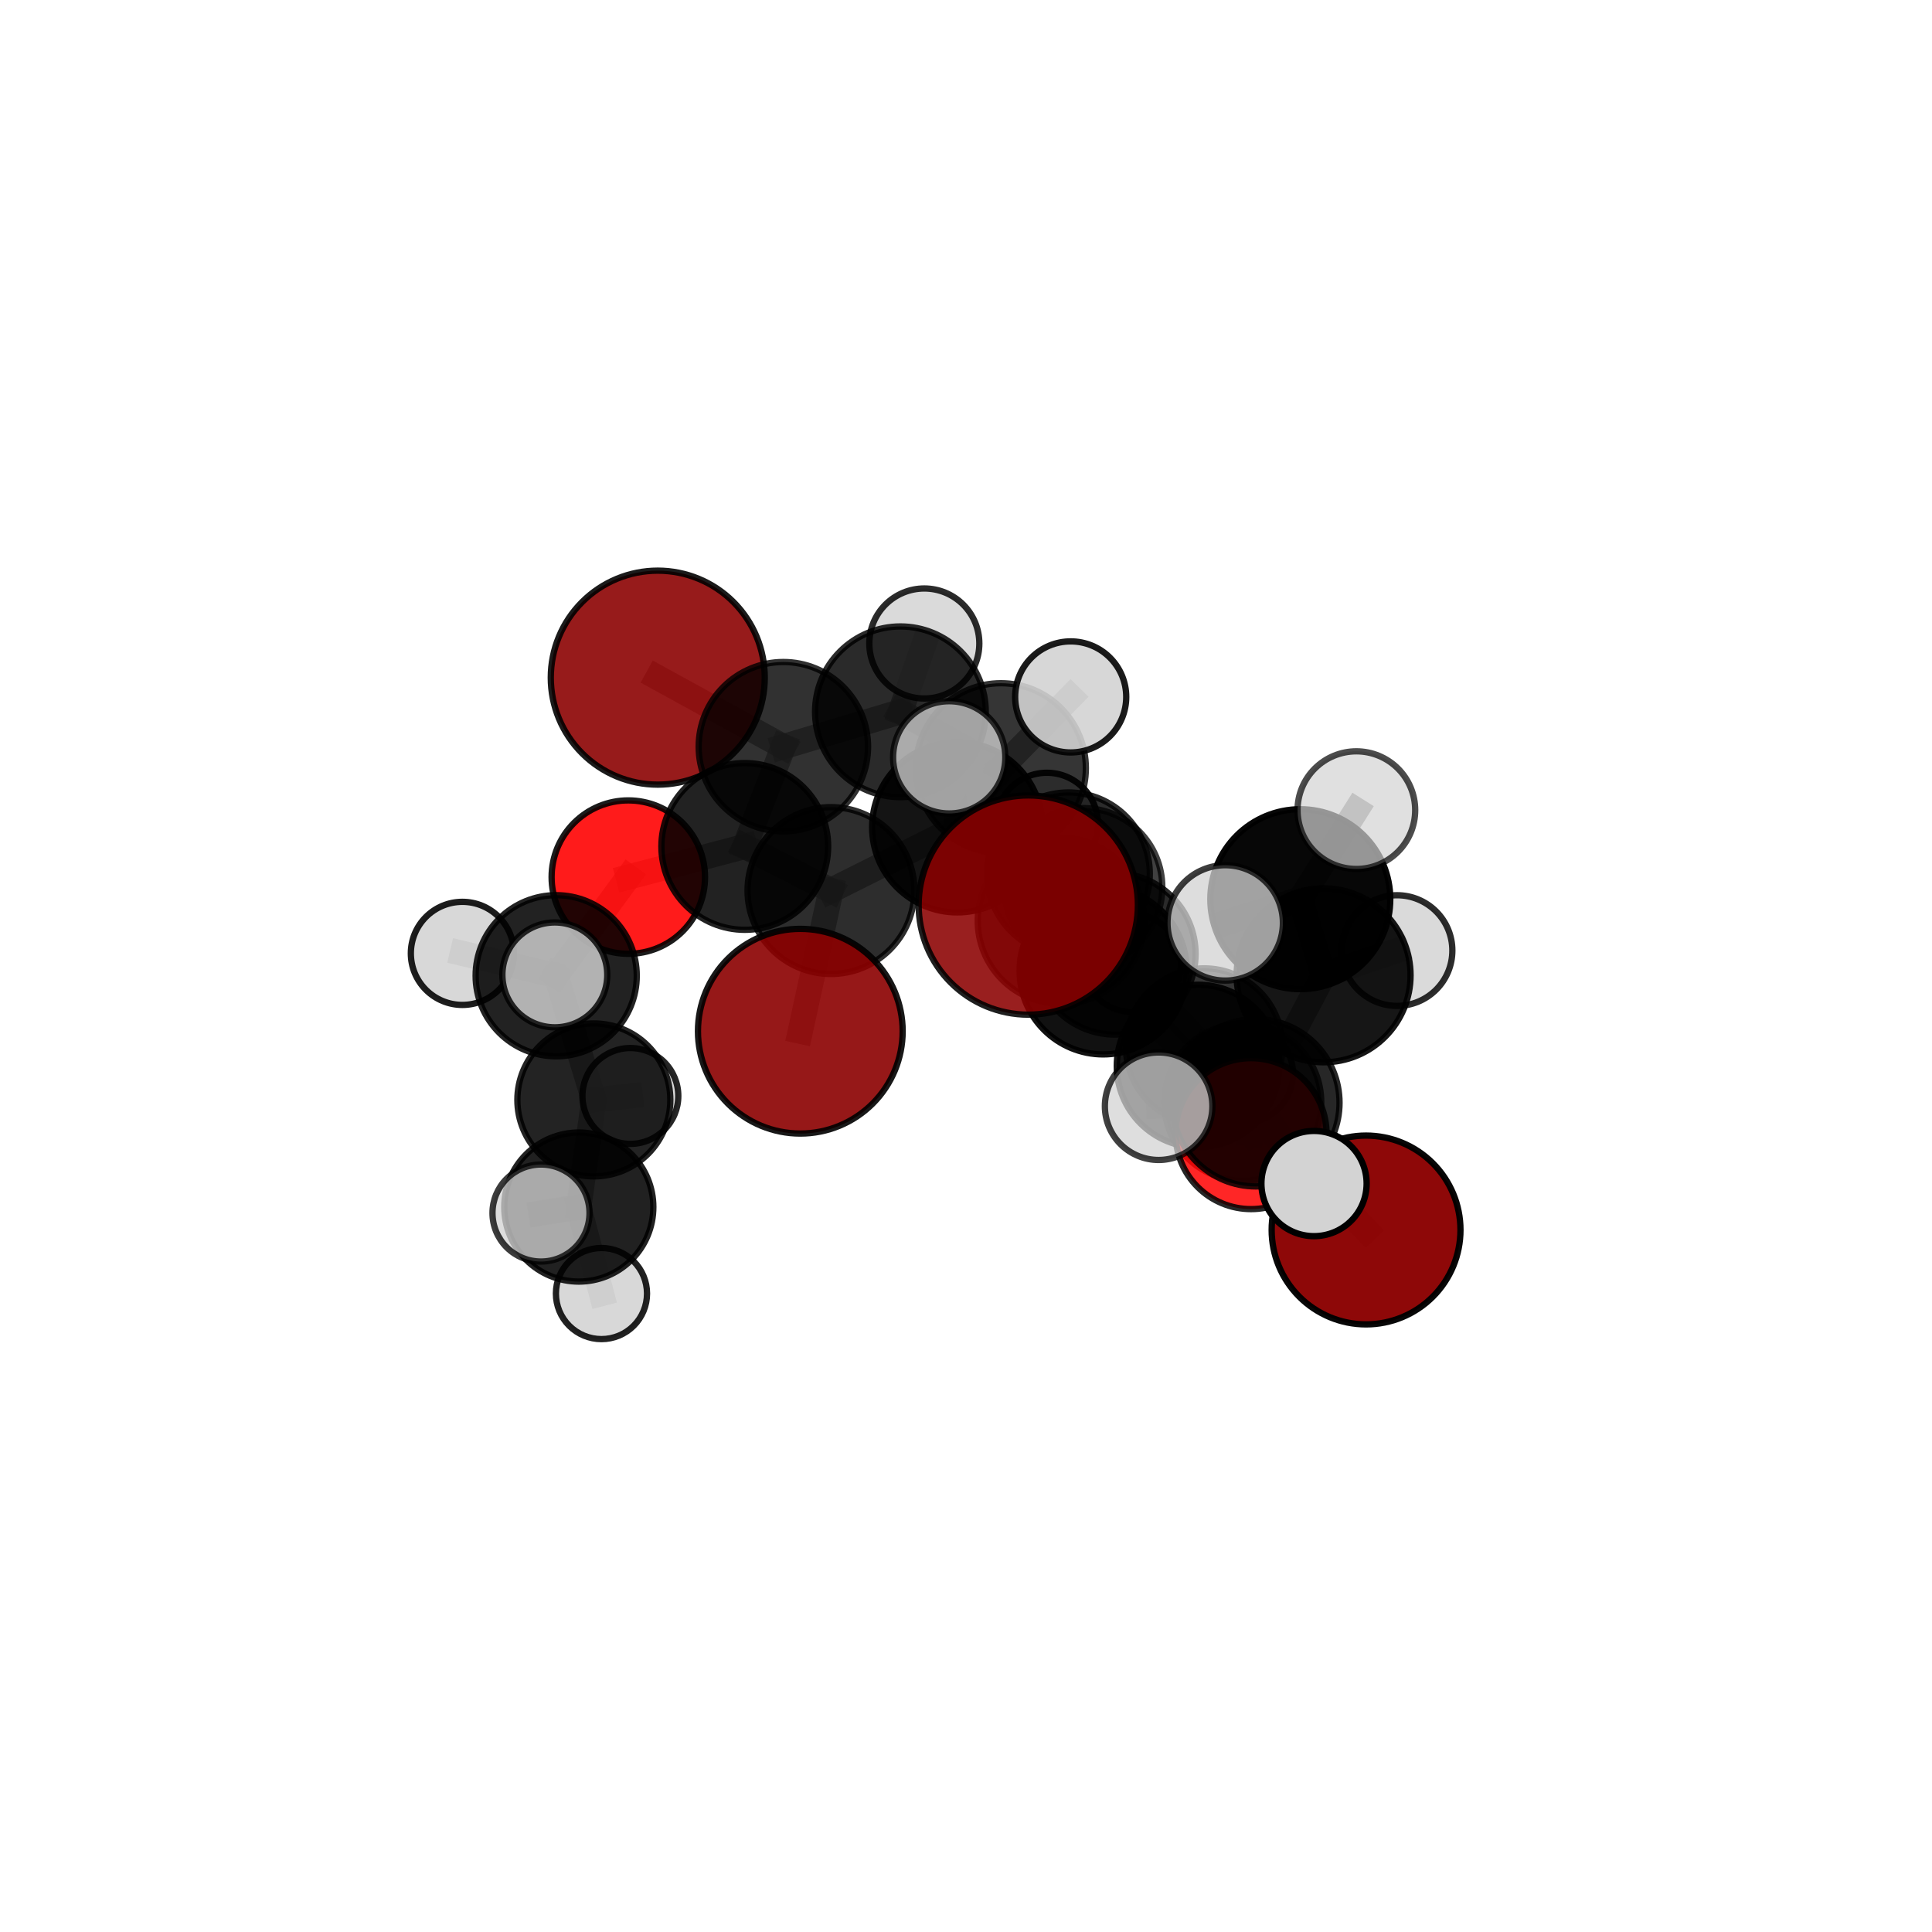 <?xml version="1.0" encoding="utf-8" standalone="no"?>
<!DOCTYPE svg PUBLIC "-//W3C//DTD SVG 1.1//EN"
  "http://www.w3.org/Graphics/SVG/1.1/DTD/svg11.dtd">
<svg xmlns:xlink="http://www.w3.org/1999/xlink" width="153pt" height="153pt" viewBox="0 0 153 153" xmlns="http://www.w3.org/2000/svg" version="1.1">
 <defs>
  <style type="text/css">*{stroke-linejoin: round; stroke-linecap: butt}</style>
 </defs>
 <g id="figure_1">
  <g id="patch_1">
   <path d="M 0 153 
L 153 153 
L 153 0 
L 0 0 
L 0 153 
z
" style="fill: none"/>
  </g>
  <g id="patch_2">
   <path d="M 7.2 145.8 
L 145.8 145.8 
L 145.8 7.2 
L 7.2 7.2 
L 7.2 145.8 
z
" style="fill: none"/>
  </g>
  <g id="axes_1">
   <g id="line2d_1">
    <path d="M 81.432 71.673 
L 87.364 76.881 
" clip-path="url(#p3571ff1c81)" style="fill: none; stroke: #808080; stroke-opacity: 0.716; stroke-width: 2; stroke-linecap: square"/>
   </g>
   <g id="line2d_2">
    <path d="M 87.364 76.881 
L 94.876 84.42 
" clip-path="url(#p3571ff1c81)" style="fill: none; stroke: #808080; stroke-opacity: 0.681; stroke-width: 2; stroke-linecap: square"/>
   </g>
   <g id="line2d_3">
    <path d="M 63.379 81.664 
L 65.806 70.526 
" clip-path="url(#p3571ff1c81)" style="fill: none; stroke: #808080; stroke-opacity: 0.681; stroke-width: 2; stroke-linecap: square"/>
   </g>
   <g id="line2d_4">
    <path d="M 65.806 70.526 
L 58.98 67.032 
" clip-path="url(#p3571ff1c81)" style="fill: none; stroke: #808080; stroke-opacity: 0.692; stroke-width: 2; stroke-linecap: square"/>
   </g>
   <g id="line2d_5">
    <path d="M 108.182 97.405 
L 98.415 87.284 
" clip-path="url(#p3571ff1c81)" style="fill: none; stroke: #808080; stroke-opacity: 0.618; stroke-width: 2; stroke-linecap: square"/>
   </g>
   <g id="line2d_6">
    <path d="M 98.415 87.284 
L 94.876 84.42 
" clip-path="url(#p3571ff1c81)" style="fill: none; stroke: #808080; stroke-opacity: 0.652; stroke-width: 2; stroke-linecap: square"/>
   </g>
   <g id="line2d_7">
    <path d="M 52.091 53.665 
L 62.037 59.132 
" clip-path="url(#p3571ff1c81)" style="fill: none; stroke: #808080; stroke-opacity: 0.71; stroke-width: 2; stroke-linecap: square"/>
   </g>
   <g id="line2d_8">
    <path d="M 62.037 59.132 
L 58.98 67.032 
" clip-path="url(#p3571ff1c81)" style="fill: none; stroke: #808080; stroke-opacity: 0.7; stroke-width: 2; stroke-linecap: square"/>
   </g>
   <g id="line2d_9">
    <path d="M 99.075 89.775 
L 94.876 84.42 
" clip-path="url(#p3571ff1c81)" style="fill: none; stroke: #808080; stroke-opacity: 0.666; stroke-width: 2; stroke-linecap: square"/>
   </g>
   <g id="line2d_10">
    <path d="M 99.075 89.775 
L 99.455 87.332 
" clip-path="url(#p3571ff1c81)" style="fill: none; stroke: #808080; stroke-opacity: 0.68; stroke-width: 2; stroke-linecap: square"/>
   </g>
   <g id="line2d_11">
    <path d="M 99.455 87.332 
L 104.818 77.238 
" clip-path="url(#p3571ff1c81)" style="fill: none; stroke: #808080; stroke-opacity: 0.715; stroke-width: 2; stroke-linecap: square"/>
   </g>
   <g id="line2d_12">
    <path d="M 99.455 87.332 
L 104.061 93.728 
" clip-path="url(#p3571ff1c81)" style="fill: none; stroke: #808080; stroke-opacity: 0.687; stroke-width: 2; stroke-linecap: square"/>
   </g>
   <g id="line2d_13">
    <path d="M 99.455 87.332 
L 91.755 87.604 
" clip-path="url(#p3571ff1c81)" style="fill: none; stroke: #808080; stroke-opacity: 0.698; stroke-width: 2; stroke-linecap: square"/>
   </g>
   <g id="line2d_14">
    <path d="M 49.758 69.46 
L 58.98 67.032 
" clip-path="url(#p3571ff1c81)" style="fill: none; stroke: #808080; stroke-opacity: 0.685; stroke-width: 2; stroke-linecap: square"/>
   </g>
   <g id="line2d_15">
    <path d="M 49.758 69.46 
L 44.047 77.271 
" clip-path="url(#p3571ff1c81)" style="fill: none; stroke: #808080; stroke-opacity: 0.669; stroke-width: 2; stroke-linecap: square"/>
   </g>
   <g id="line2d_16">
    <path d="M 44.047 77.271 
L 47.028 87.105 
" clip-path="url(#p3571ff1c81)" style="fill: none; stroke: #808080; stroke-opacity: 0.636; stroke-width: 2; stroke-linecap: square"/>
   </g>
   <g id="line2d_17">
    <path d="M 44.047 77.271 
L 36.618 75.501 
" clip-path="url(#p3571ff1c81)" style="fill: none; stroke: #808080; stroke-opacity: 0.66; stroke-width: 2; stroke-linecap: square"/>
   </g>
   <g id="line2d_18">
    <path d="M 44.047 77.271 
L 43.938 77.204 
" clip-path="url(#p3571ff1c81)" style="fill: none; stroke: #808080; stroke-opacity: 0.668; stroke-width: 2; stroke-linecap: square"/>
   </g>
   <g id="line2d_19">
    <path d="M 84.613 69.198 
L 88.289 75.536 
" clip-path="url(#p3571ff1c81)" style="fill: none; stroke: #808080; stroke-opacity: 0.665; stroke-width: 2; stroke-linecap: square"/>
   </g>
   <g id="line2d_20">
    <path d="M 84.613 69.198 
L 79.266 60.831 
" clip-path="url(#p3571ff1c81)" style="fill: none; stroke: #808080; stroke-opacity: 0.689; stroke-width: 2; stroke-linecap: square"/>
   </g>
   <g id="line2d_21">
    <path d="M 84.613 69.198 
L 85.775 70.265 
" clip-path="url(#p3571ff1c81)" style="fill: none; stroke: #808080; stroke-opacity: 0.656; stroke-width: 2; stroke-linecap: square"/>
   </g>
   <g id="line2d_22">
    <path d="M 88.289 75.536 
L 95.358 82.883 
" clip-path="url(#p3571ff1c81)" style="fill: none; stroke: #808080; stroke-opacity: 0.647; stroke-width: 2; stroke-linecap: square"/>
   </g>
   <g id="line2d_23">
    <path d="M 88.289 75.536 
L 84.02 72.921 
" clip-path="url(#p3571ff1c81)" style="fill: none; stroke: #808080; stroke-opacity: 0.676; stroke-width: 2; stroke-linecap: square"/>
   </g>
   <g id="line2d_24">
    <path d="M 79.266 60.831 
L 71.306 56.368 
" clip-path="url(#p3571ff1c81)" style="fill: none; stroke: #808080; stroke-opacity: 0.713; stroke-width: 2; stroke-linecap: square"/>
   </g>
   <g id="line2d_25">
    <path d="M 79.266 60.831 
L 75.811 65.51 
" clip-path="url(#p3571ff1c81)" style="fill: none; stroke: #808080; stroke-opacity: 0.712; stroke-width: 2; stroke-linecap: square"/>
   </g>
   <g id="line2d_26">
    <path d="M 79.266 60.831 
L 84.791 55.191 
" clip-path="url(#p3571ff1c81)" style="fill: none; stroke: #808080; stroke-opacity: 0.723; stroke-width: 2; stroke-linecap: square"/>
   </g>
   <g id="line2d_27">
    <path d="M 85.775 70.265 
L 82.905 65.24 
" clip-path="url(#p3571ff1c81)" style="fill: none; stroke: #808080; stroke-opacity: 0.648; stroke-width: 2; stroke-linecap: square"/>
   </g>
   <g id="line2d_28">
    <path d="M 85.775 70.265 
L 89.641 76.261 
" clip-path="url(#p3571ff1c81)" style="fill: none; stroke: #808080; stroke-opacity: 0.629; stroke-width: 2; stroke-linecap: square"/>
   </g>
   <g id="line2d_29">
    <path d="M 95.358 82.883 
L 98.415 87.284 
" clip-path="url(#p3571ff1c81)" style="fill: none; stroke: #808080; stroke-opacity: 0.635; stroke-width: 2; stroke-linecap: square"/>
   </g>
   <g id="line2d_30">
    <path d="M 95.358 82.883 
L 98.546 85.056 
" clip-path="url(#p3571ff1c81)" style="fill: none; stroke: #808080; stroke-opacity: 0.622; stroke-width: 2; stroke-linecap: square"/>
   </g>
   <g id="line2d_31">
    <path d="M 84.02 72.921 
L 75.811 65.51 
" clip-path="url(#p3571ff1c81)" style="fill: none; stroke: #808080; stroke-opacity: 0.702; stroke-width: 2; stroke-linecap: square"/>
   </g>
   <g id="line2d_32">
    <path d="M 84.02 72.921 
L 87.364 76.881 
" clip-path="url(#p3571ff1c81)" style="fill: none; stroke: #808080; stroke-opacity: 0.692; stroke-width: 2; stroke-linecap: square"/>
   </g>
   <g id="line2d_33">
    <path d="M 71.306 56.368 
L 62.037 59.132 
" clip-path="url(#p3571ff1c81)" style="fill: none; stroke: #808080; stroke-opacity: 0.711; stroke-width: 2; stroke-linecap: square"/>
   </g>
   <g id="line2d_34">
    <path d="M 71.306 56.368 
L 73.199 50.96 
" clip-path="url(#p3571ff1c81)" style="fill: none; stroke: #808080; stroke-opacity: 0.72; stroke-width: 2; stroke-linecap: square"/>
   </g>
   <g id="line2d_35">
    <path d="M 75.811 65.51 
L 65.806 70.526 
" clip-path="url(#p3571ff1c81)" style="fill: none; stroke: #808080; stroke-opacity: 0.703; stroke-width: 2; stroke-linecap: square"/>
   </g>
   <g id="line2d_36">
    <path d="M 75.811 65.51 
L 75.169 59.976 
" clip-path="url(#p3571ff1c81)" style="fill: none; stroke: #808080; stroke-opacity: 0.73; stroke-width: 2; stroke-linecap: square"/>
   </g>
   <g id="line2d_37">
    <path d="M 104.818 77.238 
L 102.975 71.209 
" clip-path="url(#p3571ff1c81)" style="fill: none; stroke: #808080; stroke-opacity: 0.754; stroke-width: 2; stroke-linecap: square"/>
   </g>
   <g id="line2d_38">
    <path d="M 104.818 77.238 
L 110.635 75.277 
" clip-path="url(#p3571ff1c81)" style="fill: none; stroke: #808080; stroke-opacity: 0.733; stroke-width: 2; stroke-linecap: square"/>
   </g>
   <g id="line2d_39">
    <path d="M 47.028 87.105 
L 45.837 95.589 
" clip-path="url(#p3571ff1c81)" style="fill: none; stroke: #808080; stroke-opacity: 0.603; stroke-width: 2; stroke-linecap: square"/>
   </g>
   <g id="line2d_40">
    <path d="M 47.028 87.105 
L 49.921 86.792 
" clip-path="url(#p3571ff1c81)" style="fill: none; stroke: #808080; stroke-opacity: 0.606; stroke-width: 2; stroke-linecap: square"/>
   </g>
   <g id="line2d_41">
    <path d="M 102.975 71.209 
L 107.415 64.157 
" clip-path="url(#p3571ff1c81)" style="fill: none; stroke: #808080; stroke-opacity: 0.786; stroke-width: 2; stroke-linecap: square"/>
   </g>
   <g id="line2d_42">
    <path d="M 102.975 71.209 
L 97.027 73.086 
" clip-path="url(#p3571ff1c81)" style="fill: none; stroke: #808080; stroke-opacity: 0.775; stroke-width: 2; stroke-linecap: square"/>
   </g>
   <g id="line2d_43">
    <path d="M 45.837 95.589 
L 47.632 102.44 
" clip-path="url(#p3571ff1c81)" style="fill: none; stroke: #808080; stroke-opacity: 0.577; stroke-width: 2; stroke-linecap: square"/>
   </g>
   <g id="line2d_44">
    <path d="M 45.837 95.589 
L 42.843 96.063 
" clip-path="url(#p3571ff1c81)" style="fill: none; stroke: #808080; stroke-opacity: 0.601; stroke-width: 2; stroke-linecap: square"/>
   </g>
   <g id="Path3DCollection_1">
    <path d="M 82.905 69.282 
C 83.977 69.282 85.005 68.856 85.763 68.098 
C 86.521 67.34 86.947 66.312 86.947 65.24 
C 86.947 64.168 86.521 63.139 85.763 62.381 
C 85.005 61.623 83.977 61.197 82.905 61.197 
C 81.832 61.197 80.804 61.623 80.046 62.381 
C 79.288 63.139 78.862 64.168 78.862 65.24 
C 78.862 66.312 79.288 67.34 80.046 68.098 
C 80.804 68.856 81.832 69.282 82.905 69.282 
z
" clip-path="url(#p3571ff1c81)" style="fill: #d3d3d3; fill-opacity: 0.923; stroke: #000000; stroke-opacity: 0.923; stroke-width: 0.5"/>
    <path d="M 89.641 80.133 
C 90.668 80.133 91.653 79.725 92.379 78.999 
C 93.105 78.273 93.513 77.288 93.513 76.261 
C 93.513 75.235 93.105 74.25 92.379 73.524 
C 91.653 72.798 90.668 72.39 89.641 72.39 
C 88.614 72.39 87.629 72.798 86.903 73.524 
C 86.177 74.25 85.769 75.235 85.769 76.261 
C 85.769 77.288 86.177 78.273 86.903 78.999 
C 87.629 79.725 88.614 80.133 89.641 80.133 
z
" clip-path="url(#p3571ff1c81)" style="fill: #d3d3d3; fill-opacity: 0.837; stroke: #000000; stroke-opacity: 0.837; stroke-width: 0.5"/>
    <path d="M 85.775 76.537 
C 87.438 76.537 89.034 75.877 90.21 74.7 
C 91.386 73.524 92.047 71.929 92.047 70.265 
C 92.047 68.602 91.386 67.007 90.21 65.83 
C 89.034 64.654 87.438 63.993 85.775 63.993 
C 84.112 63.993 82.516 64.654 81.34 65.83 
C 80.164 67.007 79.503 68.602 79.503 70.265 
C 79.503 71.929 80.164 73.524 81.34 74.7 
C 82.516 75.877 84.112 76.537 85.775 76.537 
z
" clip-path="url(#p3571ff1c81)" style="fill-opacity: 0.749; stroke: #000000; stroke-opacity: 0.749; stroke-width: 0.5"/>
    <path d="M 52.091 62.137 
C 54.338 62.137 56.493 61.245 58.082 59.656 
C 59.671 58.067 60.563 55.912 60.563 53.665 
C 60.563 51.418 59.671 49.263 58.082 47.674 
C 56.493 46.085 54.338 45.192 52.091 45.192 
C 49.844 45.192 47.689 46.085 46.1 47.674 
C 44.511 49.263 43.618 51.418 43.618 53.665 
C 43.618 55.912 44.511 58.067 46.1 59.656 
C 47.689 61.245 49.844 62.137 52.091 62.137 
z
" clip-path="url(#p3571ff1c81)" style="fill: #8b0000; fill-opacity: 0.891; stroke: #000000; stroke-opacity: 0.891; stroke-width: 0.5"/>
    <path d="M 73.199 55.316 
C 74.355 55.316 75.463 54.857 76.28 54.04 
C 77.097 53.223 77.556 52.115 77.556 50.96 
C 77.556 49.804 77.097 48.696 76.28 47.879 
C 75.463 47.062 74.355 46.603 73.199 46.603 
C 72.044 46.603 70.936 47.062 70.119 47.879 
C 69.302 48.696 68.843 49.804 68.843 50.96 
C 68.843 52.115 69.302 53.223 70.119 54.04 
C 70.936 54.857 72.044 55.316 73.199 55.316 
z
" clip-path="url(#p3571ff1c81)" style="fill: #d3d3d3; fill-opacity: 0.83; stroke: #000000; stroke-opacity: 0.83; stroke-width: 0.5"/>
    <path d="M 49.921 90.588 
C 50.928 90.588 51.893 90.188 52.605 89.476 
C 53.317 88.764 53.717 87.798 53.717 86.792 
C 53.717 85.785 53.317 84.82 52.605 84.108 
C 51.893 83.396 50.928 82.996 49.921 82.996 
C 48.915 82.996 47.949 83.396 47.237 84.108 
C 46.525 84.82 46.125 85.785 46.125 86.792 
C 46.125 87.798 46.525 88.764 47.237 89.476 
C 47.949 90.188 48.915 90.588 49.921 90.588 
z
" clip-path="url(#p3571ff1c81)" style="fill: #d3d3d3; fill-opacity: 0.849; stroke: #000000; stroke-opacity: 0.849; stroke-width: 0.5"/>
    <path d="M 71.306 63.127 
C 73.099 63.127 74.818 62.414 76.085 61.147 
C 77.353 59.88 78.065 58.16 78.065 56.368 
C 78.065 54.575 77.353 52.856 76.085 51.589 
C 74.818 50.321 73.099 49.609 71.306 49.609 
C 69.514 49.609 67.794 50.321 66.527 51.589 
C 65.26 52.856 64.547 54.575 64.547 56.368 
C 64.547 58.16 65.26 59.88 66.527 61.147 
C 67.794 62.414 69.514 63.127 71.306 63.127 
z
" clip-path="url(#p3571ff1c81)" style="fill-opacity: 0.835; stroke: #000000; stroke-opacity: 0.835; stroke-width: 0.5"/>
    <path d="M 84.613 75.64 
C 86.322 75.64 87.961 74.961 89.169 73.753 
C 90.377 72.545 91.056 70.906 91.056 69.198 
C 91.056 67.489 90.377 65.851 89.169 64.642 
C 87.961 63.434 86.322 62.755 84.613 62.755 
C 82.905 62.755 81.266 63.434 80.058 64.642 
C 78.85 65.851 78.171 67.489 78.171 69.198 
C 78.171 70.906 78.85 72.545 80.058 73.753 
C 81.266 74.961 82.905 75.64 84.613 75.64 
z
" clip-path="url(#p3571ff1c81)" style="fill-opacity: 0.826; stroke: #000000; stroke-opacity: 0.826; stroke-width: 0.5"/>
    <path d="M 98.546 88.908 
C 99.568 88.908 100.547 88.502 101.27 87.78 
C 101.992 87.057 102.398 86.078 102.398 85.056 
C 102.398 84.035 101.992 83.055 101.27 82.333 
C 100.547 81.61 99.568 81.205 98.546 81.205 
C 97.525 81.205 96.545 81.61 95.823 82.333 
C 95.1 83.055 94.694 84.035 94.694 85.056 
C 94.694 86.078 95.1 87.057 95.823 87.78 
C 96.545 88.502 97.525 88.908 98.546 88.908 
z
" clip-path="url(#p3571ff1c81)" style="fill: #d3d3d3; fill-opacity: 0.888; stroke: #000000; stroke-opacity: 0.888; stroke-width: 0.5"/>
    <path d="M 62.037 65.839 
C 63.815 65.839 65.521 65.132 66.779 63.874 
C 68.037 62.616 68.744 60.91 68.744 59.132 
C 68.744 57.353 68.037 55.647 66.779 54.389 
C 65.521 53.131 63.815 52.425 62.037 52.425 
C 60.258 52.425 58.552 53.131 57.294 54.389 
C 56.036 55.647 55.329 57.353 55.329 59.132 
C 55.329 60.91 56.036 62.616 57.294 63.874 
C 58.552 65.132 60.258 65.839 62.037 65.839 
z
" clip-path="url(#p3571ff1c81)" style="fill-opacity: 0.805; stroke: #000000; stroke-opacity: 0.805; stroke-width: 0.5"/>
    <path d="M 79.266 67.558 
C 81.05 67.558 82.761 66.85 84.023 65.588 
C 85.284 64.327 85.993 62.615 85.993 60.831 
C 85.993 59.047 85.284 57.336 84.023 56.075 
C 82.761 54.813 81.05 54.105 79.266 54.105 
C 77.482 54.105 75.771 54.813 74.509 56.075 
C 73.248 57.336 72.539 59.047 72.539 60.831 
C 72.539 62.615 73.248 64.327 74.509 65.588 
C 75.771 66.85 77.482 67.558 79.266 67.558 
z
" clip-path="url(#p3571ff1c81)" style="fill-opacity: 0.791; stroke: #000000; stroke-opacity: 0.791; stroke-width: 0.5"/>
    <path d="M 49.758 75.535 
C 51.369 75.535 52.914 74.895 54.053 73.756 
C 55.192 72.617 55.832 71.071 55.832 69.46 
C 55.832 67.849 55.192 66.304 54.053 65.165 
C 52.914 64.026 51.369 63.386 49.758 63.386 
C 48.147 63.386 46.602 64.026 45.462 65.165 
C 44.323 66.304 43.683 67.849 43.683 69.46 
C 43.683 71.071 44.323 72.617 45.462 73.756 
C 46.602 74.895 48.147 75.535 49.758 75.535 
z
" clip-path="url(#p3571ff1c81)" style="fill: #ff0000; fill-opacity: 0.894; stroke: #000000; stroke-opacity: 0.894; stroke-width: 0.5"/>
    <path d="M 47.028 93.162 
C 48.634 93.162 50.175 92.524 51.311 91.388 
C 52.447 90.252 53.085 88.711 53.085 87.105 
C 53.085 85.499 52.447 83.958 51.311 82.822 
C 50.175 81.686 48.634 81.048 47.028 81.048 
C 45.422 81.048 43.881 81.686 42.745 82.822 
C 41.609 83.958 40.971 85.499 40.971 87.105 
C 40.971 88.711 41.609 90.252 42.745 91.388 
C 43.881 92.524 45.422 93.162 47.028 93.162 
z
" clip-path="url(#p3571ff1c81)" style="fill-opacity: 0.862; stroke: #000000; stroke-opacity: 0.862; stroke-width: 0.5"/>
    <path d="M 84.791 59.589 
C 85.958 59.589 87.077 59.126 87.901 58.301 
C 88.726 57.476 89.19 56.357 89.19 55.191 
C 89.19 54.024 88.726 52.906 87.901 52.081 
C 87.077 51.256 85.958 50.793 84.791 50.793 
C 83.625 50.793 82.506 51.256 81.681 52.081 
C 80.856 52.906 80.393 54.024 80.393 55.191 
C 80.393 56.357 80.856 57.476 81.681 58.301 
C 82.506 59.126 83.625 59.589 84.791 59.589 
z
" clip-path="url(#p3571ff1c81)" style="fill: #d3d3d3; fill-opacity: 0.892; stroke: #000000; stroke-opacity: 0.892; stroke-width: 0.5"/>
    <path d="M 47.632 106.048 
C 48.589 106.048 49.507 105.668 50.183 104.991 
C 50.86 104.315 51.24 103.397 51.24 102.44 
C 51.24 101.483 50.86 100.565 50.183 99.888 
C 49.507 99.212 48.589 98.832 47.632 98.832 
C 46.675 98.832 45.757 99.212 45.08 99.888 
C 44.404 100.565 44.024 101.483 44.024 102.44 
C 44.024 103.397 44.404 104.315 45.08 104.991 
C 45.757 105.668 46.675 106.048 47.632 106.048 
z
" clip-path="url(#p3571ff1c81)" style="fill: #d3d3d3; fill-opacity: 0.868; stroke: #000000; stroke-opacity: 0.868; stroke-width: 0.5"/>
    <path d="M 58.98 73.635 
C 60.731 73.635 62.411 72.939 63.649 71.701 
C 64.887 70.463 65.583 68.783 65.583 67.032 
C 65.583 65.281 64.887 63.601 63.649 62.363 
C 62.411 61.125 60.731 60.429 58.98 60.429 
C 57.229 60.429 55.549 61.125 54.311 62.363 
C 53.073 63.601 52.377 65.281 52.377 67.032 
C 52.377 68.783 53.073 70.463 54.311 71.701 
C 55.549 72.939 57.229 73.635 58.98 73.635 
z
" clip-path="url(#p3571ff1c81)" style="fill-opacity: 0.865; stroke: #000000; stroke-opacity: 0.865; stroke-width: 0.5"/>
    <path d="M 95.358 89.08 
C 97.002 89.08 98.579 88.427 99.741 87.265 
C 100.903 86.103 101.556 84.527 101.556 82.883 
C 101.556 81.239 100.903 79.663 99.741 78.501 
C 98.579 77.339 97.002 76.686 95.358 76.686 
C 93.715 76.686 92.138 77.339 90.976 78.501 
C 89.814 79.663 89.161 81.239 89.161 82.883 
C 89.161 84.527 89.814 86.103 90.976 87.265 
C 92.138 88.427 93.715 89.08 95.358 89.08 
z
" clip-path="url(#p3571ff1c81)" style="fill-opacity: 0.795; stroke: #000000; stroke-opacity: 0.795; stroke-width: 0.5"/>
    <path d="M 36.618 79.583 
C 37.701 79.583 38.739 79.153 39.505 78.387 
C 40.27 77.622 40.7 76.583 40.7 75.501 
C 40.7 74.418 40.27 73.38 39.505 72.614 
C 38.739 71.848 37.701 71.418 36.618 71.418 
C 35.535 71.418 34.497 71.848 33.731 72.614 
C 32.966 73.38 32.536 74.418 32.536 75.501 
C 32.536 76.583 32.966 77.622 33.731 78.387 
C 34.497 79.153 35.535 79.583 36.618 79.583 
z
" clip-path="url(#p3571ff1c81)" style="fill: #d3d3d3; fill-opacity: 0.884; stroke: #000000; stroke-opacity: 0.884; stroke-width: 0.5"/>
    <path d="M 88.289 81.93 
C 89.984 81.93 91.611 81.256 92.81 80.057 
C 94.009 78.858 94.682 77.232 94.682 75.536 
C 94.682 73.84 94.009 72.214 92.81 71.015 
C 91.611 69.816 89.984 69.142 88.289 69.142 
C 86.593 69.142 84.966 69.816 83.767 71.015 
C 82.568 72.214 81.895 73.84 81.895 75.536 
C 81.895 77.232 82.568 78.858 83.767 80.057 
C 84.966 81.256 86.593 81.93 88.289 81.93 
z
" clip-path="url(#p3571ff1c81)" style="fill-opacity: 0.834; stroke: #000000; stroke-opacity: 0.834; stroke-width: 0.5"/>
    <path d="M 44.047 83.652 
C 45.739 83.652 47.362 82.98 48.558 81.783 
C 49.755 80.586 50.427 78.963 50.427 77.271 
C 50.427 75.579 49.755 73.956 48.558 72.759 
C 47.362 71.563 45.739 70.891 44.047 70.891 
C 42.354 70.891 40.731 71.563 39.535 72.759 
C 38.338 73.956 37.666 75.579 37.666 77.271 
C 37.666 78.963 38.338 80.586 39.535 81.783 
C 40.731 82.98 42.354 83.652 44.047 83.652 
z
" clip-path="url(#p3571ff1c81)" style="fill-opacity: 0.865; stroke: #000000; stroke-opacity: 0.865; stroke-width: 0.5"/>
    <path d="M 45.837 101.493 
C 47.403 101.493 48.905 100.871 50.012 99.764 
C 51.119 98.656 51.741 97.155 51.741 95.589 
C 51.741 94.023 51.119 92.522 50.012 91.415 
C 48.905 90.308 47.403 89.686 45.837 89.686 
C 44.272 89.686 42.77 90.308 41.663 91.415 
C 40.556 92.522 39.934 94.023 39.934 95.589 
C 39.934 97.155 40.556 98.656 41.663 99.764 
C 42.77 100.871 44.272 101.493 45.837 101.493 
z
" clip-path="url(#p3571ff1c81)" style="fill-opacity: 0.869; stroke: #000000; stroke-opacity: 0.869; stroke-width: 0.5"/>
    <path d="M 65.806 77.133 
C 67.559 77.133 69.239 76.437 70.478 75.198 
C 71.717 73.959 72.413 72.278 72.413 70.526 
C 72.413 68.774 71.717 67.094 70.478 65.855 
C 69.239 64.616 67.559 63.92 65.806 63.92 
C 64.054 63.92 62.374 64.616 61.135 65.855 
C 59.896 67.094 59.2 68.774 59.2 70.526 
C 59.2 72.278 59.896 73.959 61.135 75.198 
C 62.374 76.437 64.054 77.133 65.806 77.133 
z
" clip-path="url(#p3571ff1c81)" style="fill-opacity: 0.824; stroke: #000000; stroke-opacity: 0.824; stroke-width: 0.5"/>
    <path d="M 75.811 72.256 
C 77.6 72.256 79.316 71.545 80.581 70.28 
C 81.846 69.015 82.557 67.299 82.557 65.51 
C 82.557 63.721 81.846 62.005 80.581 60.74 
C 79.316 59.475 77.6 58.764 75.811 58.764 
C 74.022 58.764 72.306 59.475 71.041 60.74 
C 69.776 62.005 69.065 63.721 69.065 65.51 
C 69.065 67.299 69.776 69.015 71.041 70.28 
C 72.306 71.545 74.022 72.256 75.811 72.256 
z
" clip-path="url(#p3571ff1c81)" style="fill-opacity: 0.919; stroke: #000000; stroke-opacity: 0.919; stroke-width: 0.5"/>
    <path d="M 98.415 93.503 
C 100.064 93.503 101.646 92.847 102.812 91.681 
C 103.978 90.515 104.633 88.933 104.633 87.284 
C 104.633 85.635 103.978 84.053 102.812 82.887 
C 101.646 81.721 100.064 81.065 98.415 81.065 
C 96.765 81.065 95.184 81.721 94.017 82.887 
C 92.851 84.053 92.196 85.635 92.196 87.284 
C 92.196 88.933 92.851 90.515 94.017 91.681 
C 95.184 92.847 96.765 93.503 98.415 93.503 
z
" clip-path="url(#p3571ff1c81)" style="fill-opacity: 0.767; stroke: #000000; stroke-opacity: 0.767; stroke-width: 0.5"/>
    <path d="M 108.182 104.881 
C 110.165 104.881 112.066 104.093 113.468 102.691 
C 114.87 101.289 115.658 99.387 115.658 97.405 
C 115.658 95.422 114.87 93.52 113.468 92.119 
C 112.066 90.717 110.165 89.929 108.182 89.929 
C 106.199 89.929 104.298 90.717 102.896 92.119 
C 101.494 93.52 100.706 95.422 100.706 97.405 
C 100.706 99.387 101.494 101.289 102.896 102.691 
C 104.298 104.093 106.199 104.881 108.182 104.881 
z
" clip-path="url(#p3571ff1c81)" style="fill: #8b0000; fill-opacity: 0.966; stroke: #000000; stroke-opacity: 0.966; stroke-width: 0.5"/>
    <path d="M 84.02 79.512 
C 85.768 79.512 87.444 78.818 88.68 77.582 
C 89.916 76.346 90.611 74.669 90.611 72.921 
C 90.611 71.173 89.916 69.497 88.68 68.261 
C 87.444 67.025 85.768 66.33 84.02 66.33 
C 82.272 66.33 80.595 67.025 79.359 68.261 
C 78.123 69.497 77.428 71.173 77.428 72.921 
C 77.428 74.669 78.123 76.346 79.359 77.582 
C 80.595 78.818 82.272 79.512 84.02 79.512 
z
" clip-path="url(#p3571ff1c81)" style="fill-opacity: 0.741; stroke: #000000; stroke-opacity: 0.741; stroke-width: 0.5"/>
    <path d="M 43.938 81.356 
C 45.039 81.356 46.095 80.919 46.874 80.14 
C 47.653 79.361 48.09 78.305 48.09 77.204 
C 48.09 76.103 47.653 75.046 46.874 74.268 
C 46.095 73.489 45.039 73.052 43.938 73.052 
C 42.837 73.052 41.78 73.489 41.002 74.268 
C 40.223 75.046 39.786 76.103 39.786 77.204 
C 39.786 78.305 40.223 79.361 41.002 80.14 
C 41.78 80.919 42.837 81.356 43.938 81.356 
z
" clip-path="url(#p3571ff1c81)" style="fill: #d3d3d3; fill-opacity: 0.815; stroke: #000000; stroke-opacity: 0.815; stroke-width: 0.5"/>
    <path d="M 42.843 99.905 
C 43.862 99.905 44.839 99.5 45.559 98.78 
C 46.28 98.059 46.685 97.082 46.685 96.063 
C 46.685 95.044 46.28 94.067 45.559 93.347 
C 44.839 92.626 43.862 92.221 42.843 92.221 
C 41.824 92.221 40.847 92.626 40.126 93.347 
C 39.406 94.067 39.001 95.044 39.001 96.063 
C 39.001 97.082 39.406 98.059 40.126 98.78 
C 40.847 99.5 41.824 99.905 42.843 99.905 
z
" clip-path="url(#p3571ff1c81)" style="fill: #d3d3d3; fill-opacity: 0.768; stroke: #000000; stroke-opacity: 0.768; stroke-width: 0.5"/>
    <path d="M 75.169 64.42 
C 76.348 64.42 77.478 63.952 78.312 63.118 
C 79.145 62.285 79.613 61.155 79.613 59.976 
C 79.613 58.798 79.145 57.667 78.312 56.834 
C 77.478 56.001 76.348 55.532 75.169 55.532 
C 73.991 55.532 72.861 56.001 72.027 56.834 
C 71.194 57.667 70.726 58.798 70.726 59.976 
C 70.726 61.155 71.194 62.285 72.027 63.118 
C 72.861 63.952 73.991 64.42 75.169 64.42 
z
" clip-path="url(#p3571ff1c81)" style="fill: #d3d3d3; fill-opacity: 0.763; stroke: #000000; stroke-opacity: 0.763; stroke-width: 0.5"/>
    <path d="M 63.379 89.769 
C 65.528 89.769 67.59 88.915 69.11 87.395 
C 70.63 85.875 71.484 83.813 71.484 81.664 
C 71.484 79.514 70.63 77.452 69.11 75.932 
C 67.59 74.412 65.528 73.558 63.379 73.558 
C 61.229 73.558 59.167 74.412 57.647 75.932 
C 56.127 77.452 55.273 79.514 55.273 81.664 
C 55.273 83.813 56.127 85.875 57.647 87.395 
C 59.167 88.915 61.229 89.769 63.379 89.769 
z
" clip-path="url(#p3571ff1c81)" style="fill: #8b0000; fill-opacity: 0.906; stroke: #000000; stroke-opacity: 0.906; stroke-width: 0.5"/>
    <path d="M 94.876 90.855 
C 96.582 90.855 98.22 90.177 99.426 88.971 
C 100.633 87.764 101.311 86.127 101.311 84.42 
C 101.311 82.713 100.633 81.076 99.426 79.869 
C 98.22 78.662 96.582 77.984 94.876 77.984 
C 93.169 77.984 91.532 78.662 90.325 79.869 
C 89.118 81.076 88.44 82.713 88.44 84.42 
C 88.44 86.127 89.118 87.764 90.325 88.971 
C 91.532 90.177 93.169 90.855 94.876 90.855 
z
" clip-path="url(#p3571ff1c81)" style="fill-opacity: 0.919; stroke: #000000; stroke-opacity: 0.919; stroke-width: 0.5"/>
    <path d="M 87.364 83.502 
C 89.12 83.502 90.804 82.804 92.046 81.563 
C 93.288 80.321 93.986 78.637 93.986 76.881 
C 93.986 75.125 93.288 73.44 92.046 72.198 
C 90.804 70.957 89.12 70.259 87.364 70.259 
C 85.608 70.259 83.924 70.957 82.682 72.198 
C 81.44 73.44 80.742 75.125 80.742 76.881 
C 80.742 78.637 81.44 80.321 82.682 81.563 
C 83.924 82.804 85.608 83.502 87.364 83.502 
z
" clip-path="url(#p3571ff1c81)" style="fill-opacity: 0.932; stroke: #000000; stroke-opacity: 0.932; stroke-width: 0.5"/>
    <path d="M 99.075 95.752 
C 100.66 95.752 102.181 95.123 103.302 94.002 
C 104.422 92.881 105.052 91.36 105.052 89.775 
C 105.052 88.19 104.422 86.669 103.302 85.548 
C 102.181 84.428 100.66 83.798 99.075 83.798 
C 97.49 83.798 95.969 84.428 94.848 85.548 
C 93.727 86.669 93.098 88.19 93.098 89.775 
C 93.098 91.36 93.727 92.881 94.848 94.002 
C 95.969 95.123 97.49 95.752 99.075 95.752 
z
" clip-path="url(#p3571ff1c81)" style="fill: #ff0000; fill-opacity: 0.85; stroke: #000000; stroke-opacity: 0.85; stroke-width: 0.5"/>
    <path d="M 81.432 80.354 
C 83.734 80.354 85.943 79.439 87.571 77.811 
C 89.199 76.183 90.113 73.975 90.113 71.673 
C 90.113 69.37 89.199 67.162 87.571 65.534 
C 85.943 63.906 83.734 62.991 81.432 62.991 
C 79.13 62.991 76.921 63.906 75.293 65.534 
C 73.665 67.162 72.751 69.37 72.751 71.673 
C 72.751 73.975 73.665 76.183 75.293 77.811 
C 76.921 79.439 79.13 80.354 81.432 80.354 
z
" clip-path="url(#p3571ff1c81)" style="fill: #8b0000; fill-opacity: 0.876; stroke: #000000; stroke-opacity: 0.876; stroke-width: 0.5"/>
    <path d="M 110.635 79.659 
C 111.797 79.659 112.911 79.197 113.733 78.375 
C 114.555 77.553 115.016 76.439 115.016 75.277 
C 115.016 74.115 114.555 73 113.733 72.179 
C 112.911 71.357 111.797 70.895 110.635 70.895 
C 109.473 70.895 108.358 71.357 107.536 72.179 
C 106.715 73 106.253 74.115 106.253 75.277 
C 106.253 76.439 106.715 77.553 107.536 78.375 
C 108.358 79.197 109.473 79.659 110.635 79.659 
z
" clip-path="url(#p3571ff1c81)" style="fill: #d3d3d3; fill-opacity: 0.826; stroke: #000000; stroke-opacity: 0.826; stroke-width: 0.5"/>
    <path d="M 99.455 93.957 
C 101.212 93.957 102.898 93.259 104.14 92.017 
C 105.383 90.774 106.081 89.089 106.081 87.332 
C 106.081 85.575 105.383 83.889 104.14 82.647 
C 102.898 81.404 101.212 80.706 99.455 80.706 
C 97.698 80.706 96.013 81.404 94.77 82.647 
C 93.528 83.889 92.83 85.575 92.83 87.332 
C 92.83 89.089 93.528 90.774 94.77 92.017 
C 96.013 93.259 97.698 93.957 99.455 93.957 
z
" clip-path="url(#p3571ff1c81)" style="fill-opacity: 0.846; stroke: #000000; stroke-opacity: 0.846; stroke-width: 0.5"/>
    <path d="M 104.818 84.125 
C 106.644 84.125 108.397 83.4 109.688 82.108 
C 110.98 80.816 111.706 79.064 111.706 77.238 
C 111.706 75.411 110.98 73.659 109.688 72.367 
C 108.397 71.076 106.644 70.35 104.818 70.35 
C 102.991 70.35 101.239 71.076 99.947 72.367 
C 98.656 73.659 97.93 75.411 97.93 77.238 
C 97.93 79.064 98.656 80.816 99.947 82.108 
C 101.239 83.4 102.991 84.125 104.818 84.125 
z
" clip-path="url(#p3571ff1c81)" style="fill-opacity: 0.914; stroke: #000000; stroke-opacity: 0.914; stroke-width: 0.5"/>
    <path d="M 91.755 91.862 
C 92.884 91.862 93.967 91.413 94.765 90.615 
C 95.564 89.816 96.012 88.733 96.012 87.604 
C 96.012 86.475 95.564 85.392 94.765 84.594 
C 93.967 83.795 92.884 83.347 91.755 83.347 
C 90.626 83.347 89.543 83.795 88.745 84.594 
C 87.946 85.392 87.498 86.475 87.498 87.604 
C 87.498 88.733 87.946 89.816 88.745 90.615 
C 89.543 91.413 90.626 91.862 91.755 91.862 
z
" clip-path="url(#p3571ff1c81)" style="fill: #d3d3d3; fill-opacity: 0.748; stroke: #000000; stroke-opacity: 0.748; stroke-width: 0.5"/>
    <path d="M 104.061 97.894 
C 105.166 97.894 106.225 97.455 107.007 96.673 
C 107.788 95.892 108.227 94.833 108.227 93.728 
C 108.227 92.623 107.788 91.563 107.007 90.782 
C 106.225 90.001 105.166 89.562 104.061 89.562 
C 102.956 89.562 101.896 90.001 101.115 90.782 
C 100.334 91.563 99.895 92.623 99.895 93.728 
C 99.895 94.833 100.334 95.892 101.115 96.673 
C 101.896 97.455 102.956 97.894 104.061 97.894 
z
" clip-path="url(#p3571ff1c81)" style="fill: #d3d3d3; stroke: #000000; stroke-width: 0.5"/>
    <path d="M 102.975 78.334 
C 104.864 78.334 106.677 77.583 108.013 76.247 
C 109.349 74.911 110.099 73.099 110.099 71.209 
C 110.099 69.32 109.349 67.508 108.013 66.172 
C 106.677 64.835 104.864 64.085 102.975 64.085 
C 101.085 64.085 99.273 64.835 97.937 66.172 
C 96.601 67.508 95.85 69.32 95.85 71.209 
C 95.85 73.099 96.601 74.911 97.937 76.247 
C 99.273 77.583 101.085 78.334 102.975 78.334 
z
" clip-path="url(#p3571ff1c81)" style="fill-opacity: 0.971; stroke: #000000; stroke-opacity: 0.971; stroke-width: 0.5"/>
    <path d="M 107.415 68.816 
C 108.65 68.816 109.835 68.325 110.709 67.451 
C 111.582 66.578 112.073 65.393 112.073 64.157 
C 112.073 62.922 111.582 61.737 110.709 60.863 
C 109.835 59.99 108.65 59.499 107.415 59.499 
C 106.179 59.499 104.994 59.99 104.121 60.863 
C 103.247 61.737 102.756 62.922 102.756 64.157 
C 102.756 65.393 103.247 66.578 104.121 67.451 
C 104.994 68.325 106.179 68.816 107.415 68.816 
z
" clip-path="url(#p3571ff1c81)" style="fill: #d3d3d3; fill-opacity: 0.7; stroke: #000000; stroke-opacity: 0.7; stroke-width: 0.5"/>
    <path d="M 97.027 77.654 
C 98.239 77.654 99.401 77.173 100.258 76.316 
C 101.114 75.459 101.596 74.297 101.596 73.086 
C 101.596 71.874 101.114 70.712 100.258 69.855 
C 99.401 68.999 98.239 68.517 97.027 68.517 
C 95.816 68.517 94.654 68.999 93.797 69.855 
C 92.94 70.712 92.459 71.874 92.459 73.086 
C 92.459 74.297 92.94 75.459 93.797 76.316 
C 94.654 77.173 95.816 77.654 97.027 77.654 
z
" clip-path="url(#p3571ff1c81)" style="fill: #d3d3d3; fill-opacity: 0.76; stroke: #000000; stroke-opacity: 0.76; stroke-width: 0.5"/>
   </g>
  </g>
 </g>
 <defs>
  <clipPath id="p3571ff1c81">
   <rect x="7.2" y="7.2" width="138.6" height="138.6"/>
  </clipPath>
 </defs>
</svg>
